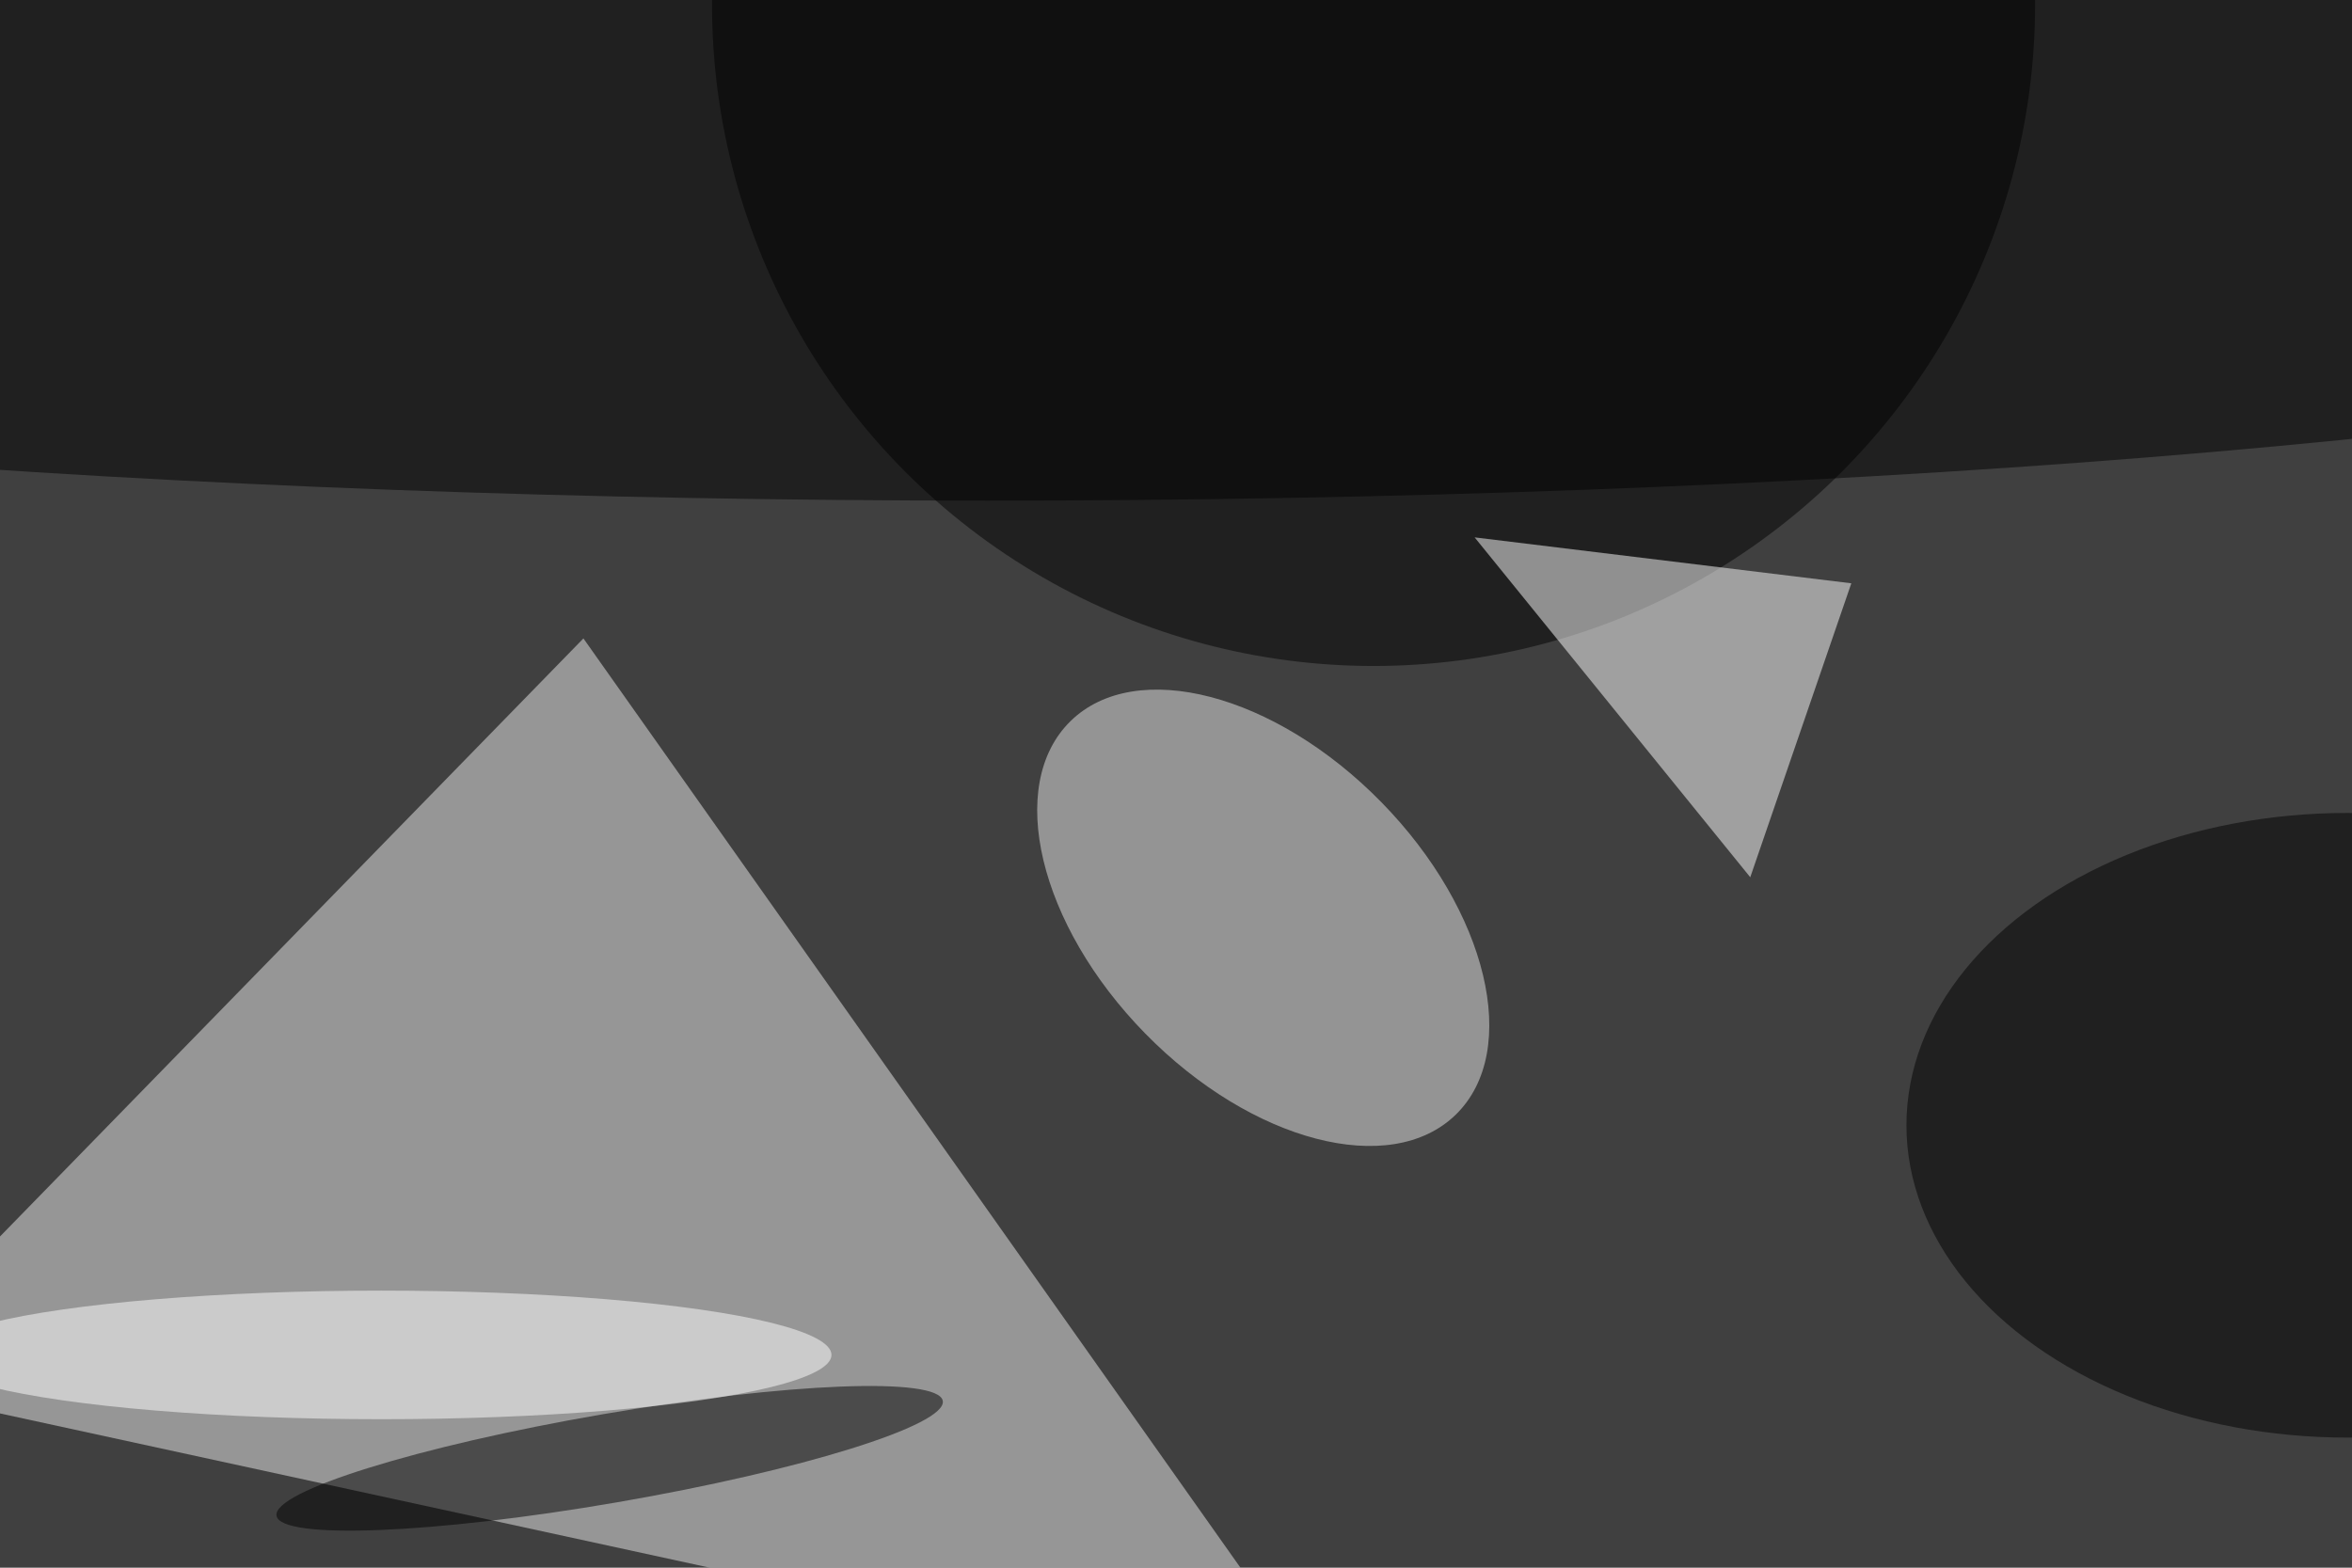 <svg xmlns="http://www.w3.org/2000/svg" viewBox="0 0 6000 4000"><filter id="b"><feGaussianBlur stdDeviation="12" /></filter><path d="M0 0h6e3v4e3H0z" fill="#404040" /><g filter="url(#b)" transform="scale(23.438) translate(0.5 0.5)"><path fill="#ececec" fill-opacity=".502" d="M63 69l82 116-161-35z" /><ellipse fill="#000" fill-opacity=".502" cx="149" cy="0" rx="72" ry="72" /><g transform="translate(136.993 99.414) rotate(45.583) scale(29.973 17.991)"><ellipse fill="#e8e8e8" fill-opacity=".502" cx="0" cy="0" rx="1" ry="1" /></g><ellipse fill="#000" fill-opacity=".502" cx="107" cy="19" rx="252" ry="35" /><path fill="#fff" fill-opacity=".502" d="M190 95l11-32-41-5z" /><g transform="translate(65.856 158.257) rotate(350.217) scale(36.794 4.856)"><ellipse fill="#000" fill-opacity=".502" cx="0" cy="0" rx="1" ry="1" /></g><ellipse fill="#fff" fill-opacity=".502" cx="41" cy="147" rx="49" ry="7" /><ellipse fill="#000" fill-opacity=".502" cx="255" cy="122" rx="48" ry="34" /></g></svg>